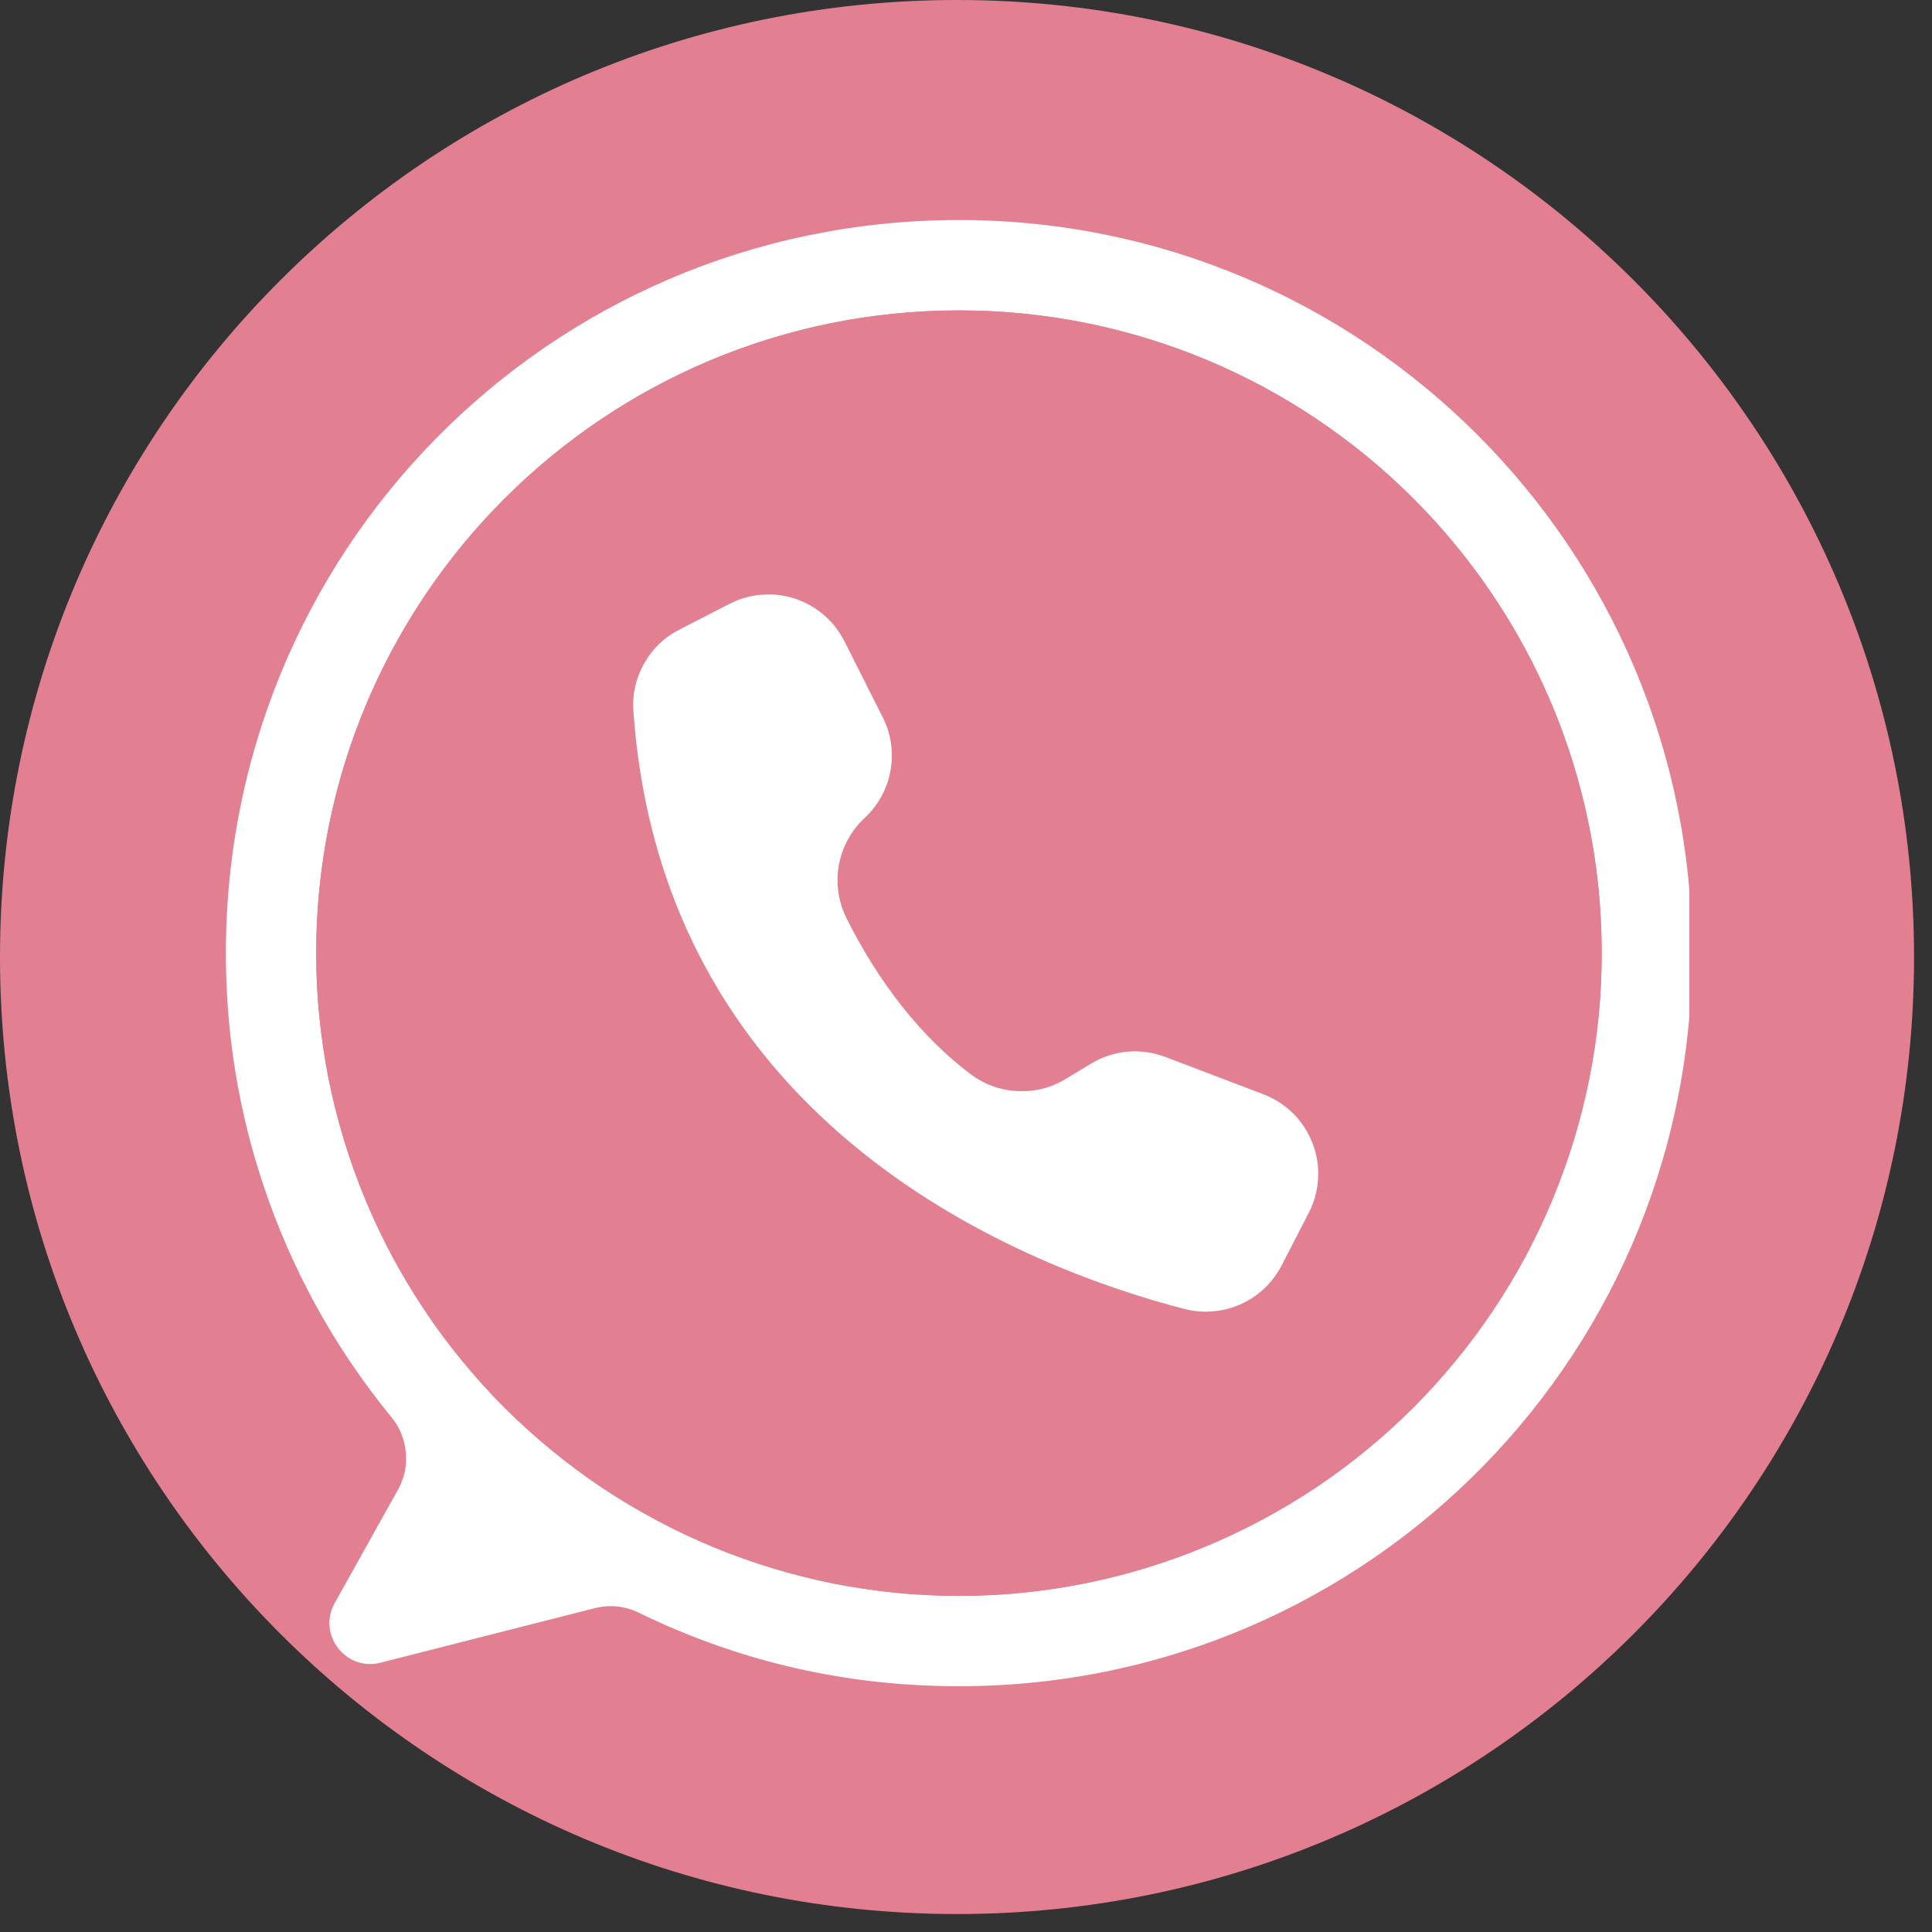 <svg xmlns="http://www.w3.org/2000/svg" xmlns:xlink="http://www.w3.org/1999/xlink" width="97" zoomAndPan="magnify" viewBox="0 0 72.75 72.75" height="97" preserveAspectRatio="xMidYMid meet" version="1.0"><rect x="0" y="0" width="72.75" height="72.75" fill="#333333" stroke="none"/><defs><clipPath id="c203042185"><path d="M 0 0 L 72.074 0 L 72.074 72.074 L 0 72.074 Z M 0 0 " clip-rule="nonzero"/></clipPath><clipPath id="383455f6cd"><path d="M 36.039 0 C 16.133 0 0 16.133 0 36.039 C 0 55.941 16.133 72.074 36.039 72.074 C 55.941 72.074 72.074 55.941 72.074 36.039 C 72.074 16.133 55.941 0 36.039 0 Z M 36.039 0 " clip-rule="nonzero"/></clipPath><clipPath id="cb1336b153"><path d="M 8.305 8.234 L 63.613 8.234 L 63.613 63.543 L 8.305 63.543 Z M 8.305 8.234 " clip-rule="nonzero"/></clipPath></defs><g clip-path="url(#c203042185)"><g clip-path="url(#383455f6cd)"><path fill="#e27f90" d="M 0 0 L 72.074 0 L 72.074 72.074 L 0 72.074 Z M 0 0 " fill-opacity="1" fill-rule="nonzero"/></g></g><g clip-path="url(#cb1336b153)"><path fill="#ffffff" d="M 36.016 8.285 C 20.617 8.336 8.309 20.859 8.508 36.258 C 8.547 39.379 9.098 42.41 10.168 45.344 C 11.238 48.277 12.762 50.949 14.742 53.367 C 15.059 53.754 15.238 54.199 15.281 54.699 C 15.328 55.199 15.227 55.668 14.98 56.105 L 12.602 60.367 C 11.945 61.547 13.02 62.945 14.328 62.609 L 22.383 60.559 C 22.965 60.414 23.523 60.469 24.059 60.73 C 27.664 62.484 31.469 63.402 35.477 63.488 C 50.957 63.836 63.668 51.465 63.715 35.977 C 63.762 20.66 51.336 8.234 36.016 8.285 Z M 36.109 60.094 C 35.316 60.094 34.527 60.055 33.738 59.977 C 32.949 59.898 32.168 59.781 31.391 59.629 C 30.613 59.473 29.844 59.281 29.086 59.051 C 28.328 58.82 27.582 58.555 26.848 58.25 C 26.117 57.945 25.402 57.609 24.703 57.234 C 24.004 56.863 23.324 56.453 22.664 56.016 C 22.004 55.574 21.371 55.102 20.758 54.598 C 20.145 54.098 19.559 53.566 18.996 53.004 C 18.438 52.445 17.906 51.855 17.402 51.246 C 16.898 50.633 16.426 49.996 15.988 49.336 C 15.547 48.676 15.141 48 14.766 47.301 C 14.391 46.602 14.055 45.883 13.75 45.152 C 13.445 44.418 13.18 43.676 12.949 42.914 C 12.719 42.156 12.527 41.391 12.371 40.613 C 12.219 39.836 12.102 39.051 12.023 38.262 C 11.945 37.473 11.906 36.684 11.906 35.891 C 11.906 22.523 22.746 11.688 36.109 11.688 C 49.426 11.688 60.23 22.438 60.312 35.734 C 60.398 49.074 49.453 60.094 36.109 60.094 Z M 36.109 60.094 " fill-opacity="1" fill-rule="nonzero"/></g><path fill="#e27f90" d="M 60.312 35.891 C 60.312 36.684 60.273 37.473 60.199 38.262 C 60.121 39.051 60.004 39.836 59.848 40.613 C 59.695 41.391 59.5 42.156 59.273 42.914 C 59.043 43.676 58.773 44.418 58.473 45.152 C 58.168 45.883 57.828 46.602 57.457 47.301 C 57.082 48 56.676 48.676 56.234 49.336 C 55.793 49.996 55.324 50.633 54.82 51.242 C 54.316 51.855 53.785 52.445 53.227 53.004 C 52.664 53.562 52.078 54.098 51.465 54.598 C 50.852 55.102 50.215 55.574 49.559 56.016 C 48.898 56.453 48.219 56.859 47.52 57.234 C 46.82 57.609 46.105 57.945 45.371 58.25 C 44.641 58.555 43.895 58.82 43.137 59.051 C 42.379 59.281 41.609 59.473 40.832 59.629 C 40.055 59.781 39.273 59.898 38.484 59.977 C 37.695 60.055 36.902 60.094 36.109 60.094 C 35.316 60.094 34.527 60.055 33.738 59.977 C 32.949 59.898 32.168 59.781 31.391 59.629 C 30.613 59.473 29.844 59.281 29.086 59.051 C 28.328 58.82 27.582 58.555 26.848 58.25 C 26.117 57.945 25.402 57.609 24.703 57.234 C 24.004 56.859 23.324 56.453 22.664 56.016 C 22.004 55.574 21.371 55.102 20.758 54.598 C 20.145 54.098 19.559 53.562 18.996 53.004 C 18.438 52.445 17.906 51.855 17.402 51.242 C 16.898 50.633 16.426 49.996 15.988 49.336 C 15.547 48.676 15.141 48 14.766 47.301 C 14.391 46.602 14.055 45.883 13.75 45.152 C 13.445 44.418 13.18 43.676 12.949 42.914 C 12.719 42.156 12.527 41.391 12.371 40.613 C 12.219 39.836 12.102 39.051 12.023 38.262 C 11.945 37.473 11.906 36.684 11.906 35.891 C 11.906 35.098 11.945 34.305 12.023 33.516 C 12.102 32.73 12.219 31.945 12.371 31.168 C 12.527 30.391 12.719 29.621 12.949 28.863 C 13.18 28.105 13.445 27.359 13.75 26.629 C 14.055 25.895 14.391 25.18 14.766 24.48 C 15.141 23.781 15.547 23.102 15.988 22.445 C 16.426 21.785 16.898 21.148 17.402 20.535 C 17.906 19.922 18.438 19.336 18.996 18.777 C 19.559 18.215 20.145 17.684 20.758 17.18 C 21.371 16.68 22.004 16.207 22.664 15.766 C 23.324 15.324 24.004 14.918 24.703 14.543 C 25.402 14.172 26.117 13.832 26.848 13.527 C 27.582 13.227 28.328 12.961 29.086 12.73 C 29.844 12.5 30.613 12.305 31.391 12.152 C 32.168 11.996 32.949 11.883 33.738 11.805 C 34.527 11.727 35.316 11.688 36.109 11.688 C 36.902 11.688 37.695 11.727 38.484 11.805 C 39.273 11.883 40.055 11.996 40.832 12.152 C 41.609 12.305 42.379 12.5 43.137 12.73 C 43.895 12.961 44.641 13.227 45.371 13.527 C 46.105 13.832 46.82 14.172 47.52 14.543 C 48.219 14.918 48.898 15.324 49.559 15.766 C 50.215 16.207 50.852 16.68 51.465 17.18 C 52.078 17.684 52.664 18.215 53.227 18.777 C 53.785 19.336 54.316 19.922 54.82 20.535 C 55.324 21.148 55.793 21.785 56.234 22.445 C 56.676 23.102 57.082 23.781 57.457 24.48 C 57.828 25.18 58.168 25.895 58.473 26.629 C 58.773 27.359 59.043 28.105 59.273 28.863 C 59.5 29.621 59.695 30.391 59.848 31.168 C 60.004 31.945 60.121 32.73 60.199 33.516 C 60.273 34.305 60.312 35.098 60.312 35.891 Z M 60.312 35.891 " fill-opacity="1" fill-rule="nonzero"/><path fill="#ffffff" d="M 31.785 24.125 L 31.797 24.145 L 33.238 27.008 C 33.395 27.316 33.5 27.645 33.551 27.988 C 33.602 28.332 33.594 28.676 33.531 29.016 C 33.473 29.359 33.359 29.68 33.191 29.984 C 33.027 30.289 32.816 30.562 32.562 30.797 C 32.309 31.031 32.098 31.301 31.934 31.605 C 31.766 31.906 31.652 32.227 31.59 32.566 C 31.527 32.906 31.523 33.246 31.57 33.59 C 31.617 33.93 31.719 34.254 31.871 34.566 C 32.738 36.305 34.238 38.703 36.531 40.434 C 37.055 40.832 37.648 41.051 38.309 41.086 C 38.965 41.117 39.578 40.965 40.141 40.621 L 41.07 40.059 C 41.492 39.801 41.953 39.648 42.445 39.602 C 42.938 39.559 43.414 39.625 43.875 39.797 L 47.57 41.203 C 47.969 41.355 48.32 41.578 48.633 41.867 C 48.941 42.16 49.184 42.5 49.355 42.887 C 49.531 43.273 49.625 43.68 49.637 44.105 C 49.648 44.531 49.578 44.941 49.43 45.34 C 49.387 45.453 49.336 45.562 49.281 45.672 L 48.258 47.656 C 48.09 47.977 47.875 48.266 47.609 48.516 C 47.344 48.766 47.047 48.965 46.715 49.113 C 46.383 49.262 46.035 49.348 45.672 49.379 C 45.309 49.41 44.953 49.379 44.598 49.289 C 38.797 47.785 24.965 42.566 23.852 26.785 C 23.805 26.145 23.941 25.543 24.254 24.984 C 24.57 24.426 25.012 24 25.582 23.707 L 27.469 22.738 C 27.848 22.543 28.246 22.43 28.672 22.395 C 29.094 22.359 29.508 22.406 29.914 22.535 C 30.316 22.668 30.684 22.867 31.008 23.145 C 31.332 23.418 31.59 23.746 31.785 24.125 Z M 31.785 24.125 " fill-opacity="1" fill-rule="nonzero"/></svg>